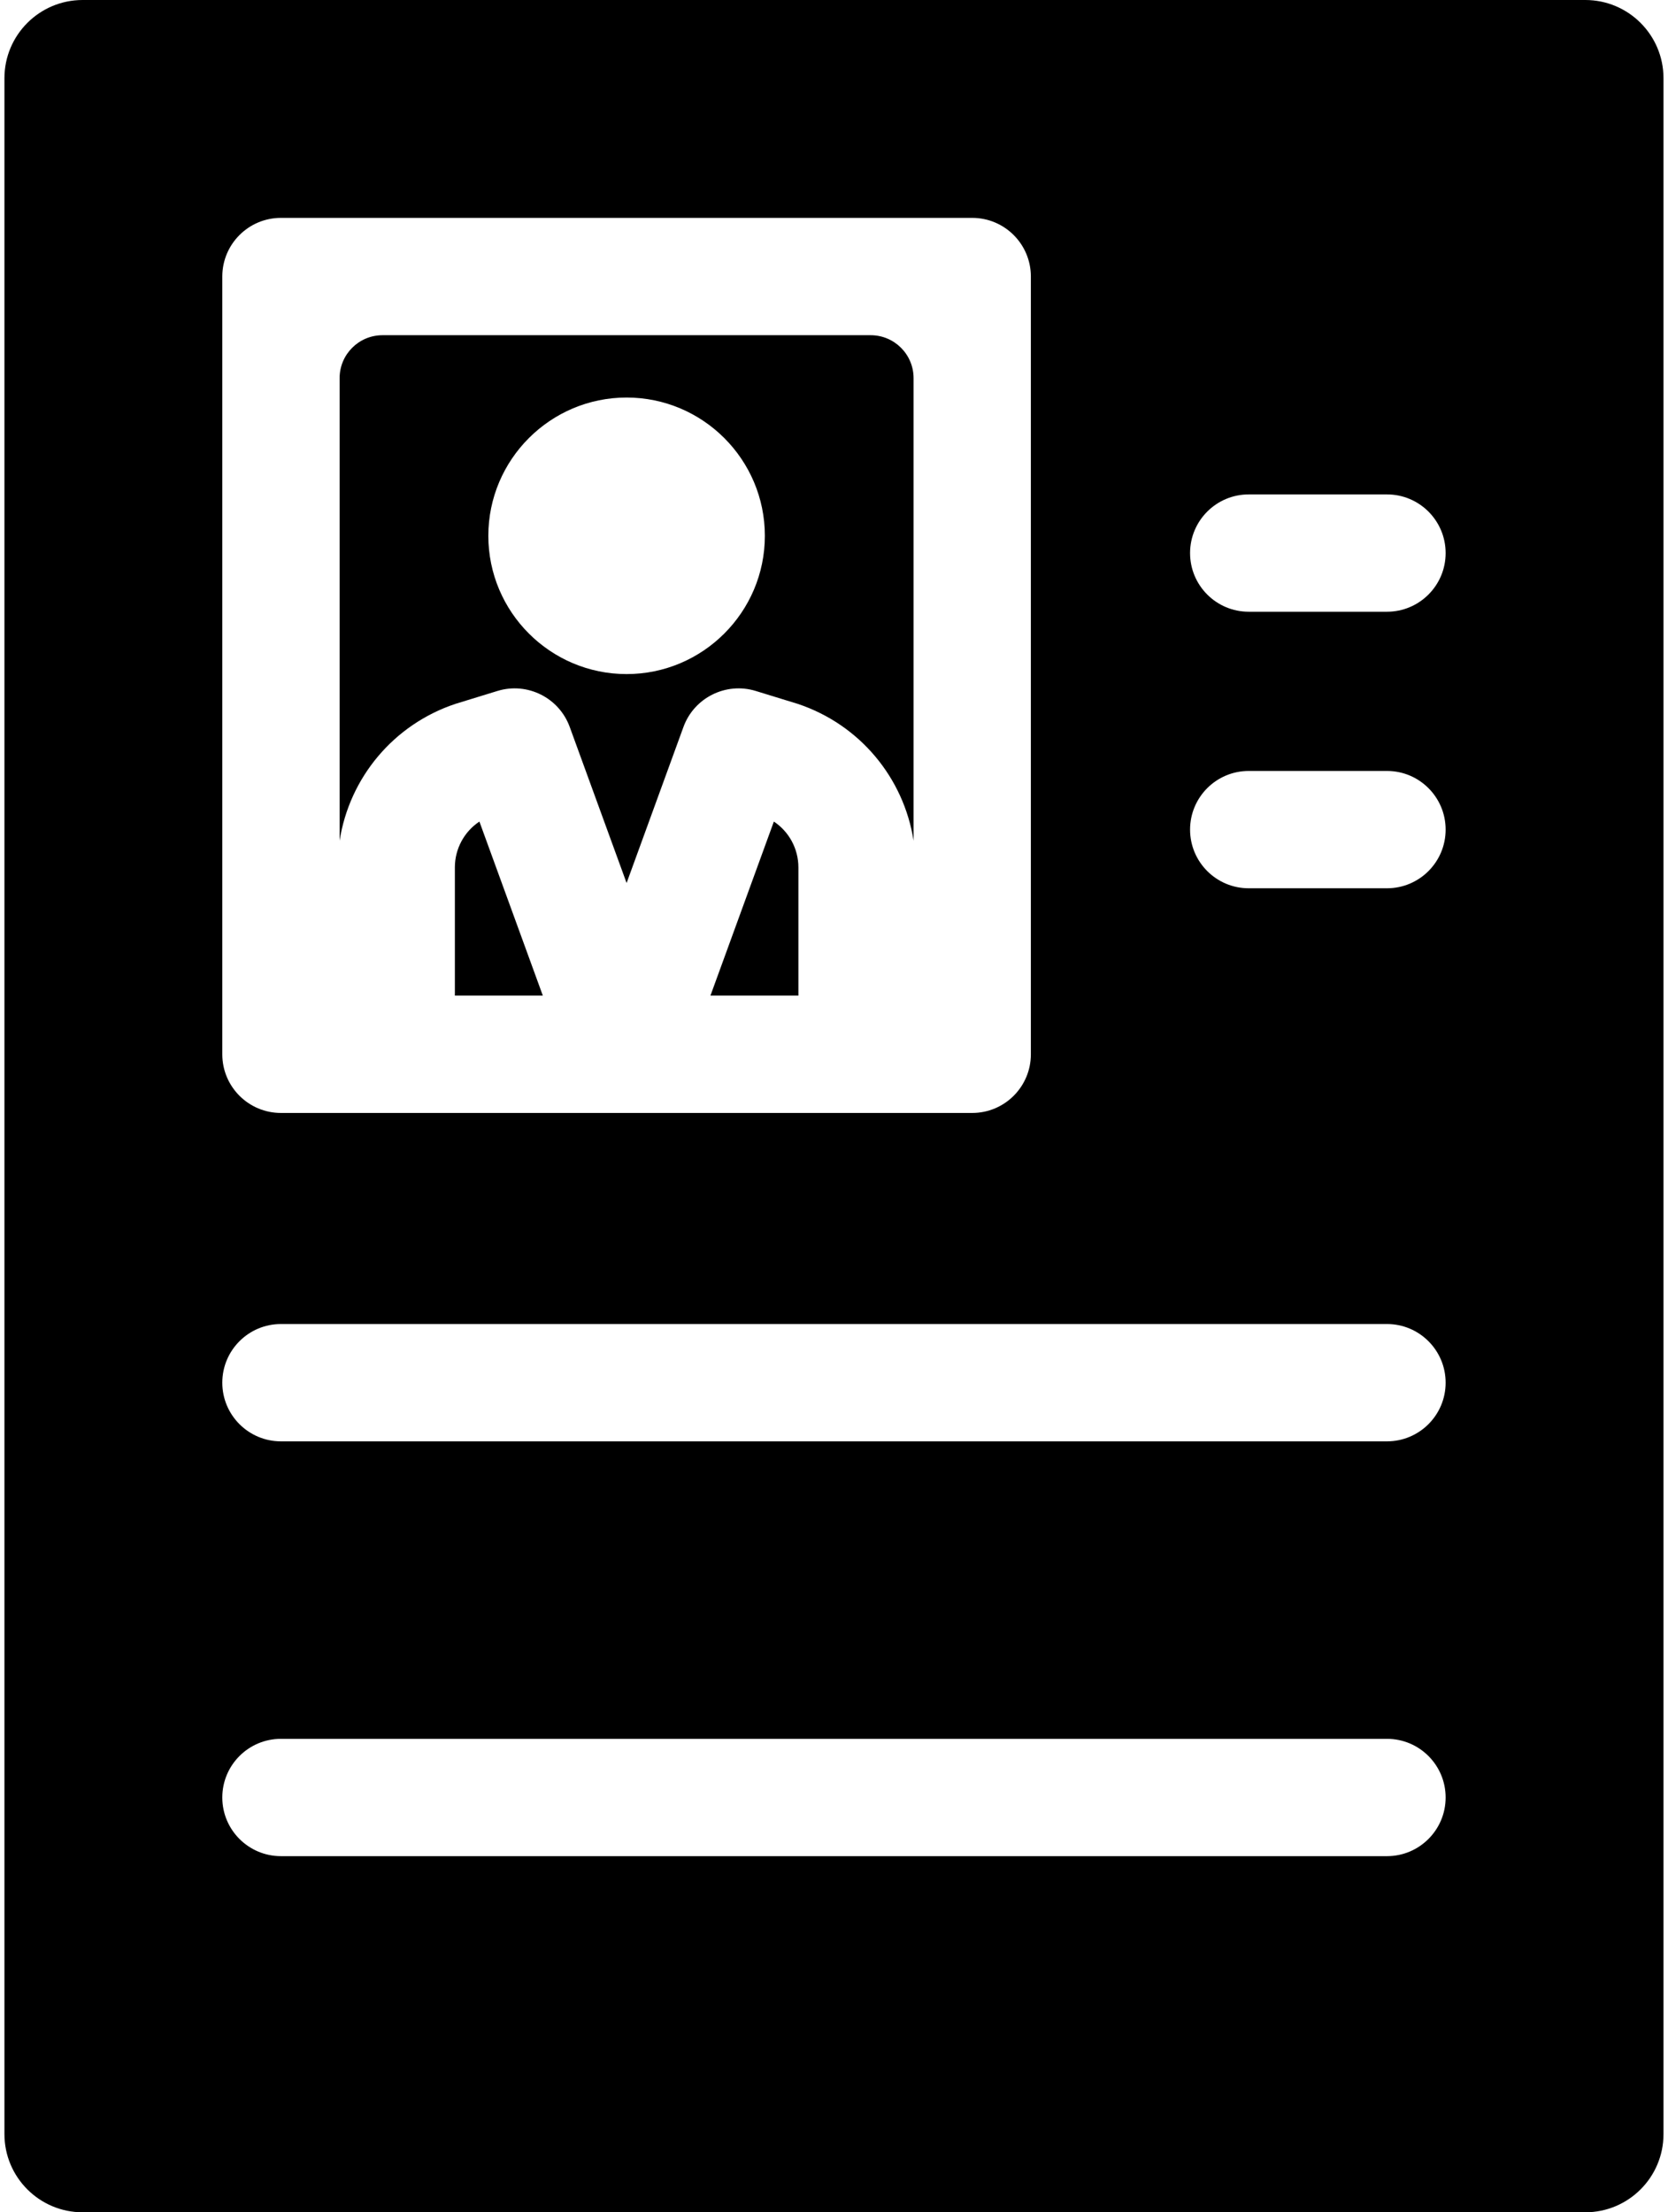 <svg width="233" height="309" viewBox="0 0 233 309" version="1.1" xmlns="http://www.w3.org/2000/svg" xmlns:xlink="http://www.w3.org/1999/xlink" xmlns:figma="http://www.figma.com/figma/ns">
<title>Group</title>
<desc>Created using Figma</desc>
<g id="Canvas" transform="translate(-1328 -1417)" figma:type="canvas">
<g id="Group" style="mix-blend-mode:normal;" figma:type="frame">
<g id="Vector" style="mix-blend-mode:normal;" figma:type="vector">
<use xlink:href="#path0_fill" transform="translate(1375.44 1463.82)" style="mix-blend-mode:normal;"/>
</g>
<g id="Vector" style="mix-blend-mode:normal;" figma:type="vector">
<use xlink:href="#path1_fill" transform="translate(1427.24 1531.75)" style="mix-blend-mode:normal;"/>
</g>
<g id="Vector" style="mix-blend-mode:normal;" figma:type="vector">
<use xlink:href="#path2_fill" transform="translate(1391.54 1531.75)" style="mix-blend-mode:normal;"/>
</g>
<g id="Vector" style="mix-blend-mode:normal;" figma:type="vector">
<use xlink:href="#path3_fill" transform="translate(1328.62 1417)" style="mix-blend-mode:normal;"/>
</g>
</g>
</g>
<defs>
<path id="path0_fill" d="M 16.177 51.493C 16.239 51.472 22.042 49.69 22.042 49.69C 26.211 48.41 30.651 50.62 32.144 54.717L 40.088 76.513L 48.031 54.716C 49.526 50.619 53.974 48.411 58.134 49.69C 58.134 49.69 63.937 51.472 63.998 51.493C 72.648 54.375 78.802 61.806 80.176 70.605L 80.176 5.993C 80.176 2.683 77.492 1.4785e-14 74.183 1.4785e-14L 5.993 1.4785e-14C 2.683 1.4785e-14 -4.43551e-14 2.683 -4.43551e-14 5.993L -4.43551e-14 70.605C 1.373 61.806 7.527 54.376 16.177 51.493L 16.177 51.493ZM 40.088 8.705C 50.736 8.705 59.401 17.369 59.401 28.018C 59.401 38.667 50.737 47.331 40.088 47.331C 29.438 47.331 20.775 38.668 20.775 28.018C 20.776 17.369 29.439 8.705 40.088 8.705L 40.088 8.705Z"/>
<path id="path1_fill" d="M 8.86 -3.04806e-06L -3.55607e-06 24.311L 12.287 24.311L 12.287 6.407C 12.287 3.785 10.967 1.402 8.86 -3.04806e-06L 8.86 -3.04806e-06Z"/>
<path id="path2_fill" d="M 1.84154e-06 6.407L 1.84154e-06 24.311L 12.287 24.311L 3.427 -3.04806e-06C 1.32 1.402 1.84154e-06 3.785 1.84154e-06 6.407L 1.84154e-06 6.407Z"/>
<path id="path3_fill" d="M 220.826 0L 10.924 0C 4.891 0 0 4.891 0 10.924L 0 298.076C 0 304.109 4.891 309 10.924 309L 220.826 309C 226.859 309 231.75 304.109 231.75 298.076L 231.75 10.924C 231.75 4.891 226.859 0 220.826 0ZM 30.432 38.625C 30.432 34.1 34.1 30.432 38.625 30.432L 135.187 30.432C 139.713 30.432 143.38 34.1 143.38 38.625L 143.38 147.258C 143.38 151.782 139.713 155.451 135.187 155.451L 38.625 155.451C 34.1 155.451 30.432 151.782 30.432 147.258L 30.432 38.625L 30.432 38.625ZM 193.125 259.256L 38.625 259.256C 34.1 259.256 30.432 255.588 30.432 251.063C 30.432 246.538 34.1 242.87 38.625 242.87L 193.125 242.87C 197.65 242.87 201.318 246.538 201.318 251.063C 201.318 255.588 197.65 259.256 193.125 259.256ZM 193.125 201.318L 38.625 201.318C 34.1 201.318 30.432 197.65 30.432 193.125C 30.432 188.6 34.1 184.932 38.625 184.932L 193.125 184.932C 197.65 184.932 201.318 188.6 201.318 193.125C 201.318 197.65 197.65 201.318 193.125 201.318ZM 193.125 124.068L 173.812 124.068C 169.287 124.068 165.619 120.4 165.619 115.875C 165.619 111.35 169.287 107.682 173.812 107.682L 193.125 107.682C 197.65 107.682 201.318 111.35 201.318 115.875C 201.318 120.4 197.65 124.068 193.125 124.068ZM 193.125 85.443L 173.812 85.443C 169.287 85.443 165.619 81.775 165.619 77.25C 165.619 72.725 169.287 69.057 173.812 69.057L 193.125 69.057C 197.65 69.057 201.318 72.725 201.318 77.25C 201.318 81.775 197.65 85.443 193.125 85.443Z"/>
</defs>
</svg>
